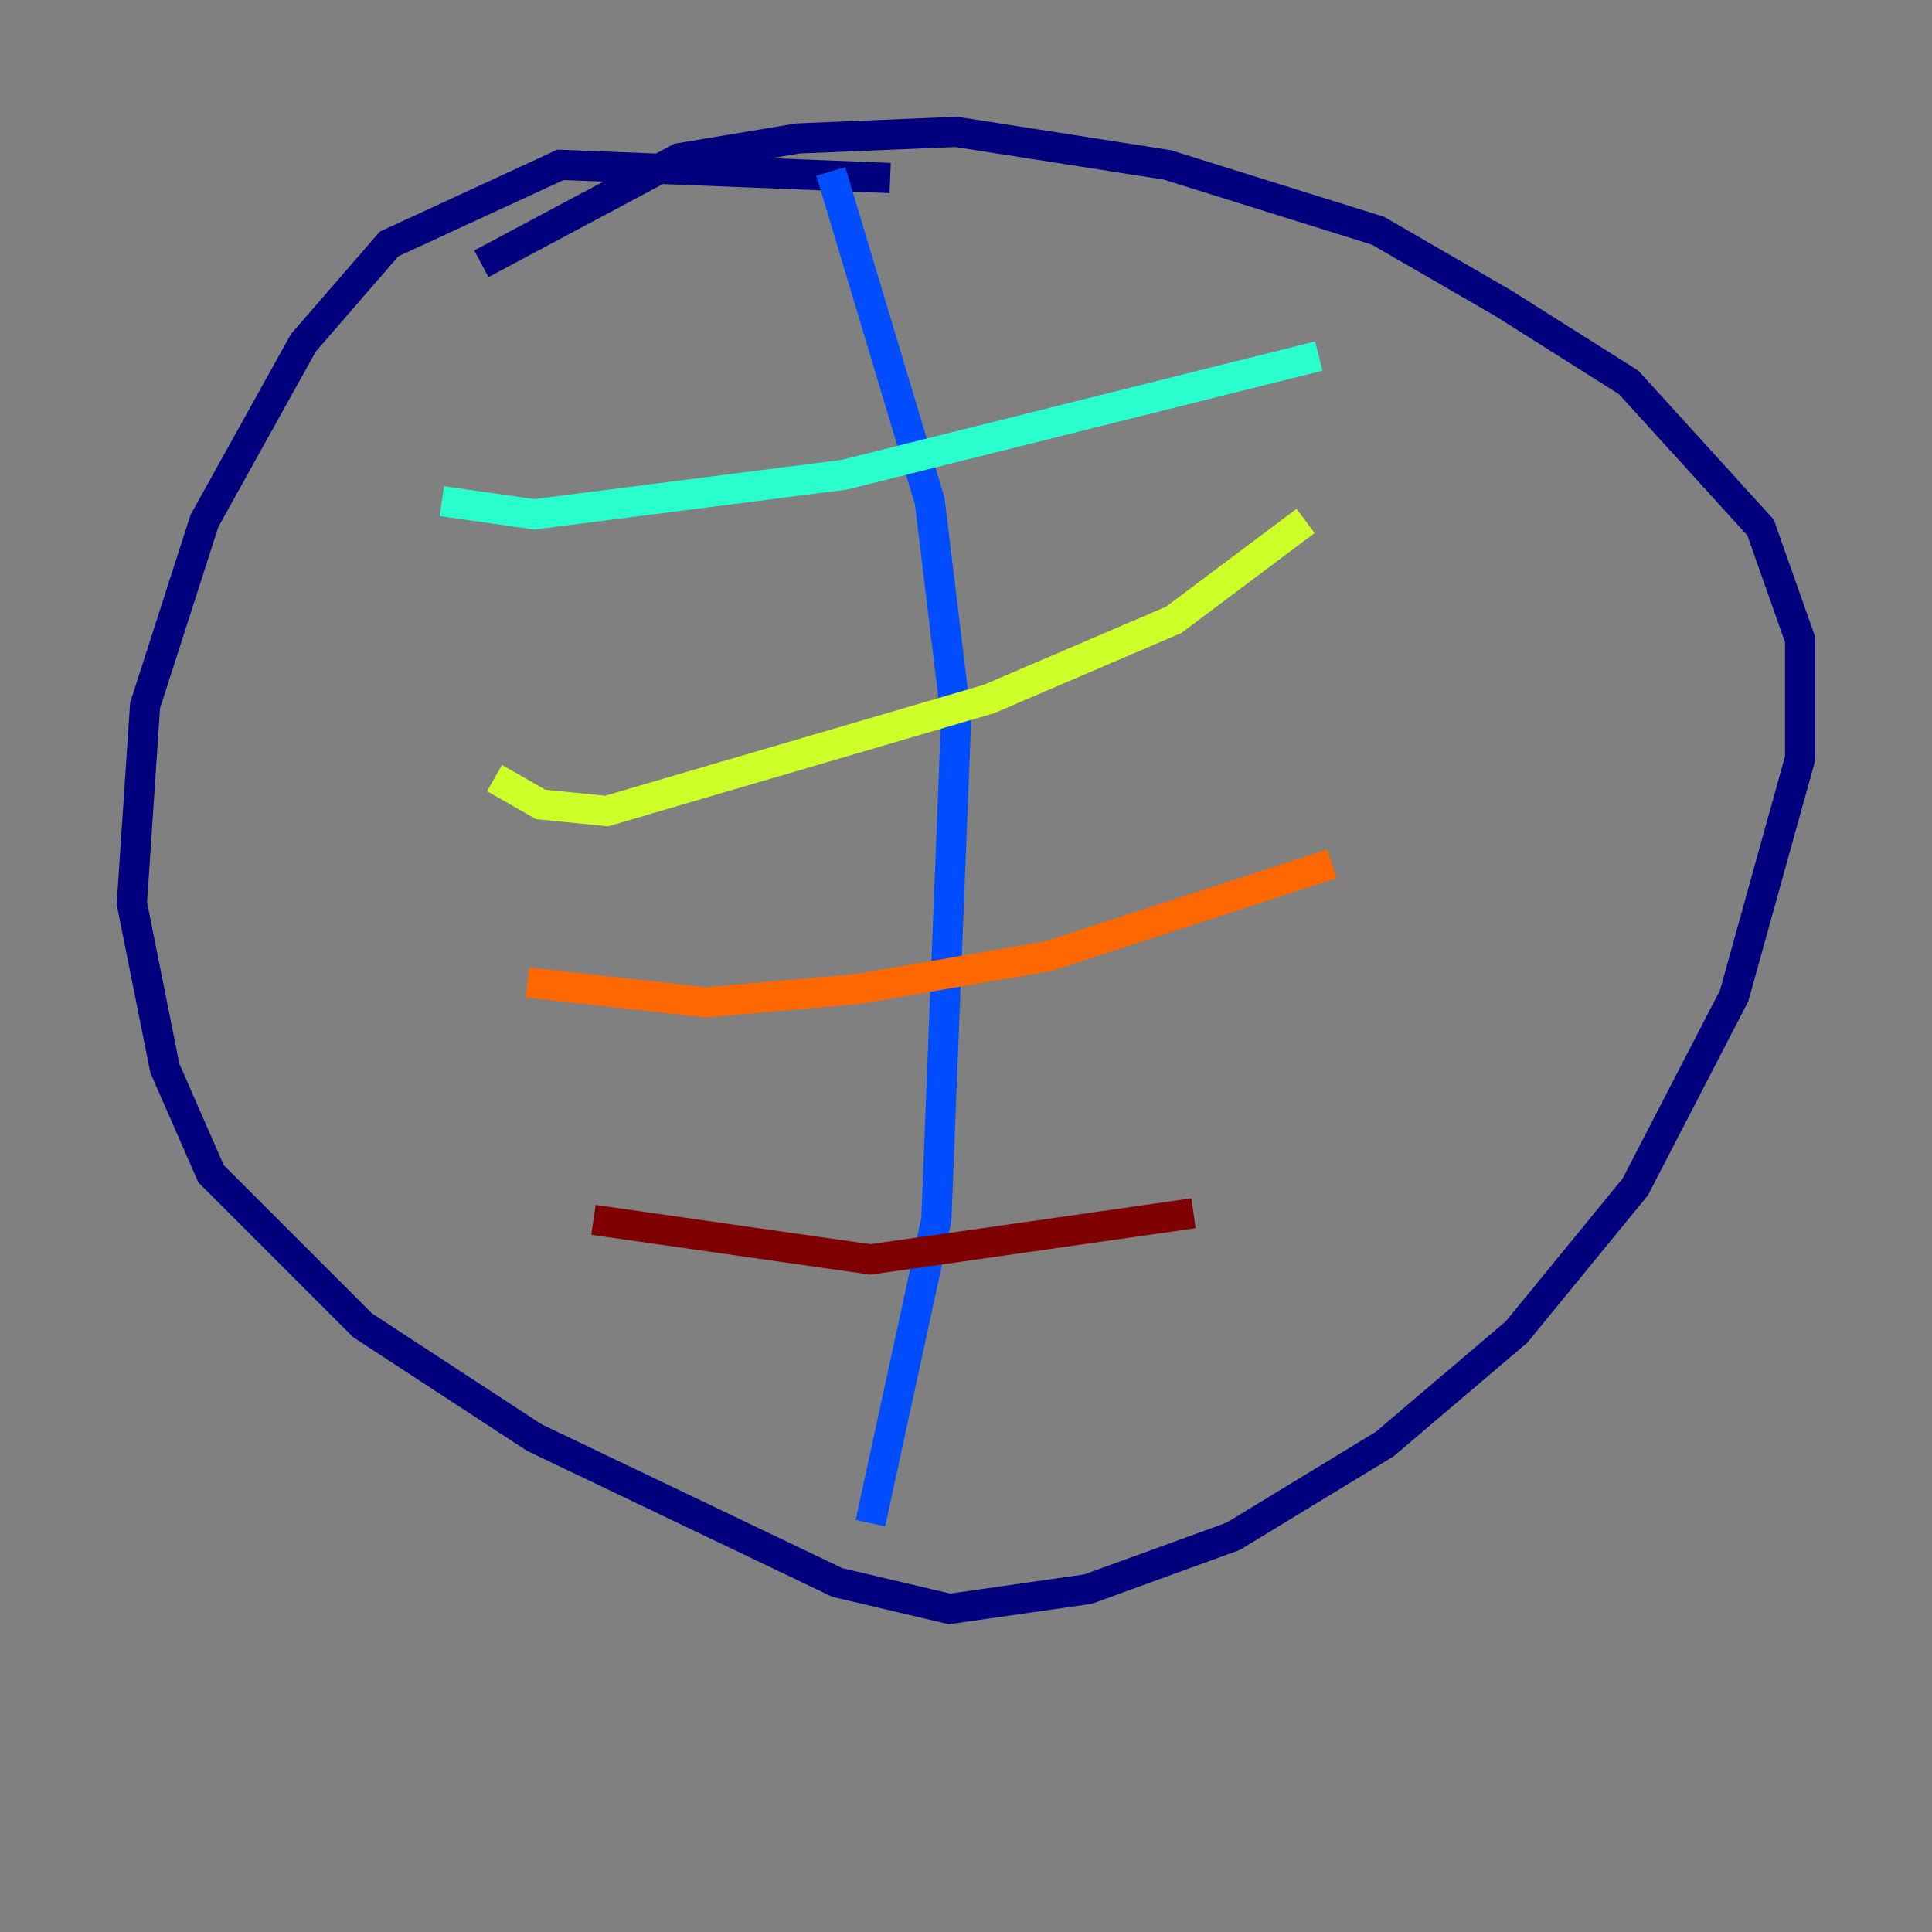 <?xml version="1.0" encoding="utf-8" ?>
<svg baseProfile="tiny" height="128" version="1.2" viewBox="0,0,128,128" width="128" xmlns="http://www.w3.org/2000/svg" xmlns:ev="http://www.w3.org/2001/xml-events" xmlns:xlink="http://www.w3.org/1999/xlink"><rect x="0" y="0" width="128" height="128" fill="#808080" stroke="none"/><defs /><polyline fill="none" points="58.976,11.795 37.133,10.921 25.775,16.164 20.096,22.717 13.543,34.512 9.611,46.744 8.737,59.85 10.921,70.771 13.979,77.761 24.027,87.809 35.386,95.236 55.481,104.846 62.908,106.594 72.082,105.283 81.693,101.788 91.741,95.672 100.478,88.246 108.341,78.635 114.894,65.966 119.263,50.239 119.263,42.375 116.642,34.949 107.904,25.338 99.604,20.096 91.304,15.29 77.324,10.921 63.345,8.737 52.86,9.174 44.997,10.485 31.891,17.474" stroke="#00007f" stroke-width="2" /><polyline fill="none" points="55.044,11.358 61.597,33.201 63.345,47.618 62.034,80.819 57.666,100.915" stroke="#004cff" stroke-width="2" /><polyline fill="none" points="29.27,33.201 35.386,34.075 55.918,31.454 87.372,23.59" stroke="#29ffcd" stroke-width="2" /><polyline fill="none" points="32.764,51.55 35.822,53.297 40.191,53.734 65.529,46.307 77.761,41.065 86.498,34.512" stroke="#cdff29" stroke-width="2" /><polyline fill="none" points="34.949,65.092 46.744,66.403 56.792,65.529 69.461,63.345 88.246,57.229" stroke="#ff6700" stroke-width="2" /><polyline fill="none" points="39.317,80.819 57.666,83.44 79.072,80.382" stroke="#7f0000" stroke-width="2" /></svg>